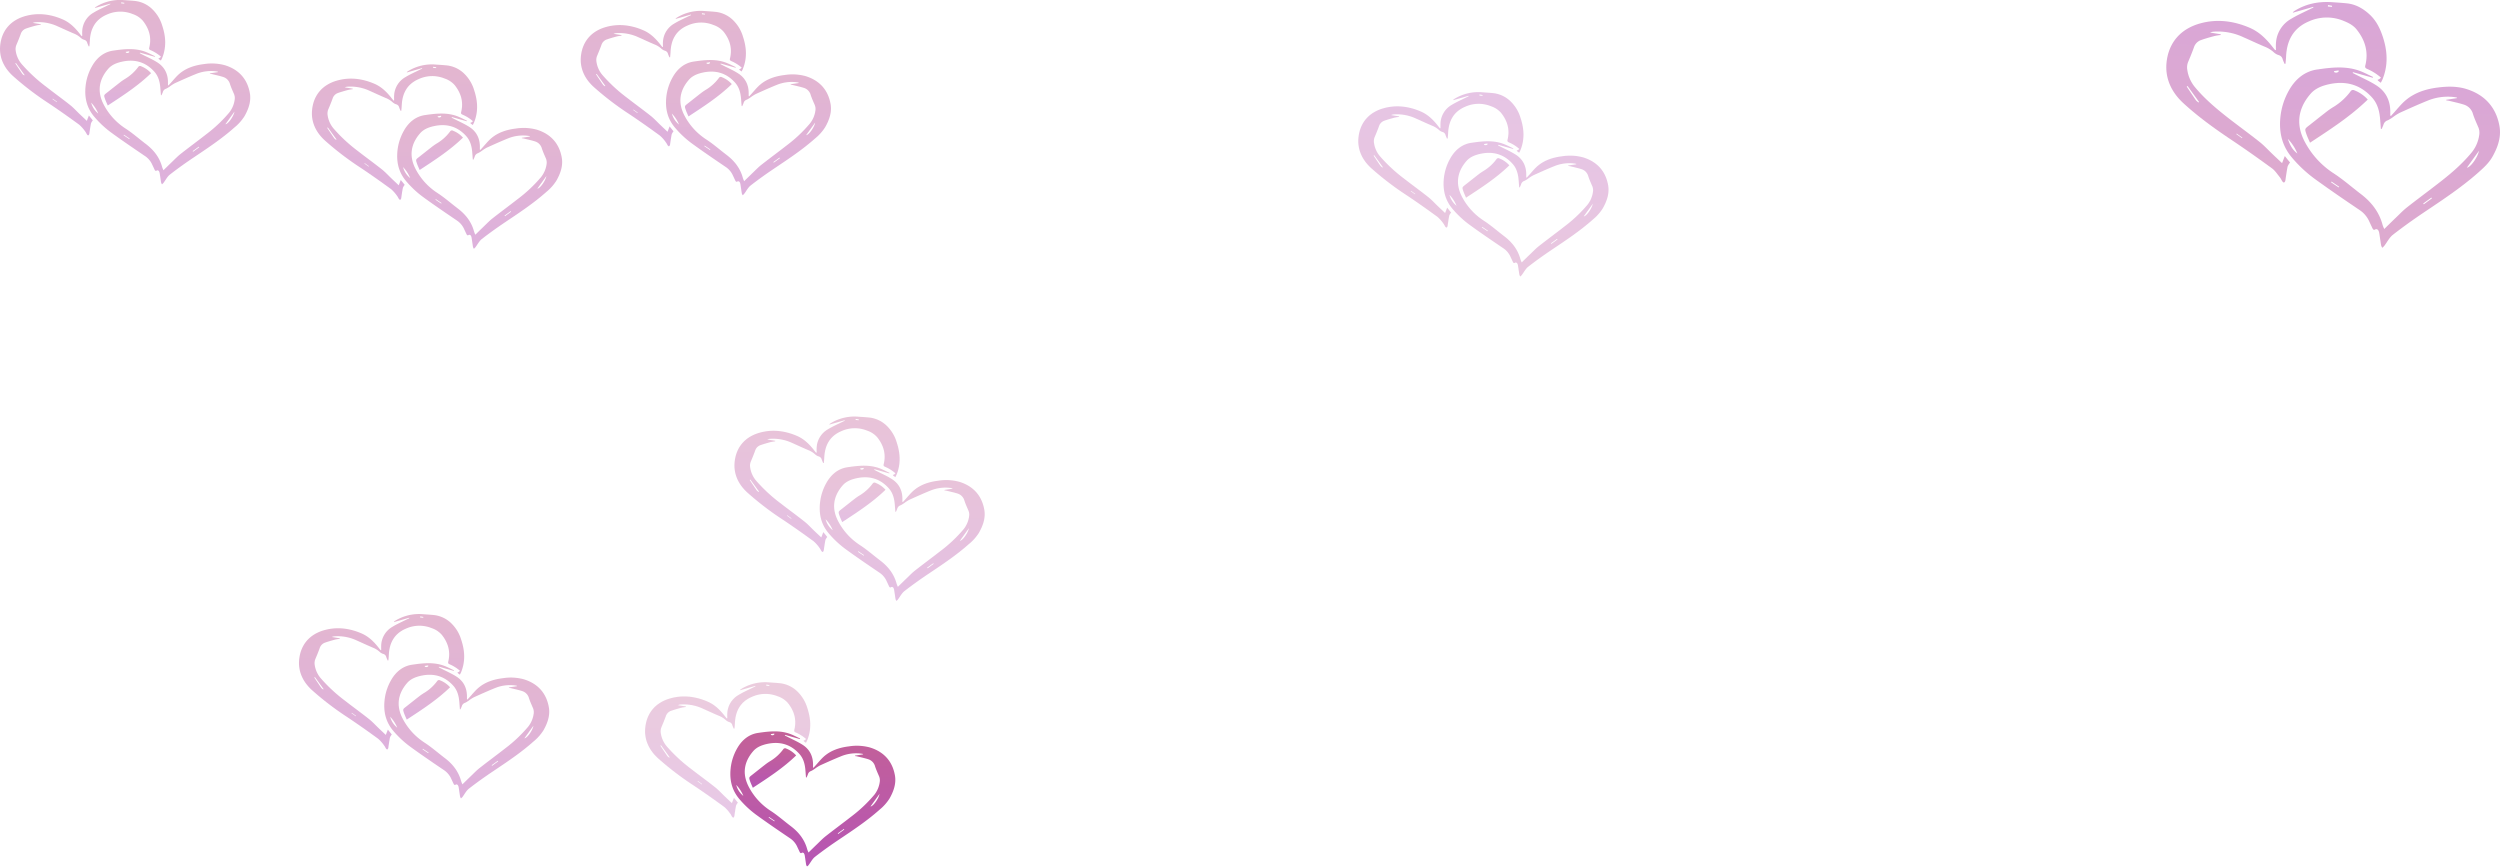 <svg xmlns="http://www.w3.org/2000/svg" xmlns:xlink="http://www.w3.org/1999/xlink" width="1590.291" height="551.263" viewBox="0 0 1590.291 551.263"><defs><linearGradient id="a" x1="0.5" x2="0.5" y2="1" gradientUnits="objectBoundingBox"><stop offset="0" stop-color="#a81a69"/><stop offset="1" stop-color="#950992"/></linearGradient><linearGradient id="d" x1="0.456" y1="1.318" x2="0.5" y2="-0.099" gradientUnits="objectBoundingBox"><stop offset="0" stop-color="#a81a69"/><stop offset="0.224" stop-color="#a11478"/><stop offset="1" stop-color="#950992"/></linearGradient></defs><g transform="translate(-174.811 -159.369)"><g transform="translate(2331.83 474.295)" opacity="0.69"><path d="M-1407.607,282c-1.609-9.005-7.073-14.991-15.849-17.7a31.742,31.742,0,0,0-13.306-.729c-5.592.678-10.933,2.284-15.345,5.895-2.389,1.956-4.3,4.49-6.43,6.767-.28.3-.546.613-.819.919-.113-.042-.227-.086-.34-.13,0-.484-.009-.967,0-1.451.118-5.566-2.046-10.07-6.73-13.042-3.168-2.011-6.661-3.518-10.008-5.249q-.6-.312-1.2-.623c.051-.125.1-.25.155-.375l9.424,2.662c.053-.12.1-.241.157-.359-1.9-.891-3.759-1.87-5.7-2.657-6.876-2.784-14.028-1.933-21.006-.917-5.971.87-10.41,4.615-13.4,9.9a32.466,32.466,0,0,0-4.083,12.558c-.8,7.226.641,13.789,5.406,19.469a62.561,62.561,0,0,0,11.239,10.459c6.895,5,13.933,9.8,20.987,14.576a12.778,12.778,0,0,1,4.682,5.42c.493,1.088,1.016,2.164,1.523,3.245.336.715.692,1.187,1.578.558.211-.15.953.1,1.162.382a3.869,3.869,0,0,1,.572,1.615c.317,1.9.551,3.812.873,5.71a4.608,4.608,0,0,0,.567,1.162,8.309,8.309,0,0,0,.928-.9c1.377-1.791,2.426-3.992,4.147-5.335,4.981-3.881,10.144-7.545,15.391-11.065,8.811-5.909,17.645-11.762,25.591-18.846a29.569,29.569,0,0,0,6.432-7.212C-1408.405,292.142-1406.678,287.2-1407.607,282Zm-76.775-26.558c.026.164.053.329.079.5a1.619,1.619,0,0,1-2.178.278c-.023-.146-.046-.289-.069-.433Zm-24.167,32.668a22.4,22.4,0,0,1,4.532,6.976A13.151,13.151,0,0,1-1508.549,288.108Zm24.225,23.165q-1.812-1.225-3.622-2.453c.079-.116.157-.229.234-.345q1.812,1.225,3.62,2.453C-1484.168,311.044-1484.247,311.157-1484.323,311.273Zm40.616,8.036c-.09-.125-.181-.25-.273-.375q1.948-1.413,3.9-2.824c.088.12.176.241.264.359Zm20.559-17.481,5.765-8.04C-1417.964,296.905-1421.475,301.777-1423.148,301.828Zm5.906-15.722a16.773,16.773,0,0,1-3.493,8.311,90.477,90.477,0,0,1-14.789,13.938c-5.349,4.178-10.818,8.2-16.157,12.389-1.872,1.467-3.525,3.215-5.254,4.865-1.828,1.747-3.627,3.53-5.638,5.49a16.939,16.939,0,0,1-.771-1.868c-1.632-6.254-5.372-11.01-10.438-14.856-4.328-3.286-8.432-6.916-12.977-9.862a40.348,40.348,0,0,1-13.523-14.641c-4.594-8.378-3.543-16.243,2.56-23.274,2.268-2.613,5.5-3.844,8.811-4.569,8.063-1.766,15.069.2,20.612,6.45,2.611,2.942,3.486,6.638,3.775,10.482.109,1.451.231,2.9.345,4.349.123.028.245.053.368.079.289-.673.634-1.331.856-2.025a3.09,3.09,0,0,1,2.064-2.12,16.151,16.151,0,0,0,2.8-1.759,23.677,23.677,0,0,1,2.914-1.819c4.4-1.977,8.786-3.972,13.255-5.772a25.267,25.267,0,0,1,12.473-1.747c.269.032.537.067.8.113s.518.106.778.16c-.014.088-.026.174-.039.259l-5.076.778c-.009.088-.021.178-.03.266.491.083.988.137,1.472.255,2.386.595,4.807,1.083,7.138,1.847a6.46,6.46,0,0,1,4.171,4.474c.669,2.044,1.558,4.02,2.416,6A6.676,6.676,0,0,1-1417.242,286.106Z" transform="translate(-180.14 -103.73)" fill="url(#a)"/><path d="M-1643.423,135.589a24.213,24.213,0,0,0-6.166-10.454,18.831,18.831,0,0,0-11-5.425c-2.335-.245-4.684-.389-7.029-.549a29.079,29.079,0,0,0-17.833,4.127c-.3.19-.574.433-.861.65.037.067.074.137.111.206l9.663-2.757c0,.294-.055.405-.143.447-.312.148-.646.252-.956.407-3.194,1.611-6.506,3.032-9.549,4.888a14.208,14.208,0,0,0-7.189,11.63c-.072,1.06-.009,2.127-.009,3.189-.123.037-.243.072-.366.106-.285-.349-.581-.694-.856-1.051-3.088-4.016-6.513-7.584-11.306-9.644-7.668-3.3-15.615-4.3-23.621-2.076-9.126,2.541-14.877,8.881-15.99,18.261-.912,7.686,2.176,14.449,7.955,19.761a188.117,188.117,0,0,0,23.057,17.6c6.5,4.349,12.889,8.881,19.212,13.491a23.169,23.169,0,0,1,3.793,4.289c.484.59.766,1.34,1.2,1.974.171.25.535.562.757.525.238-.039.479-.43.6-.717a4.56,4.56,0,0,0,.176-1.021c.313-1.977.56-3.967.977-5.92a6.925,6.925,0,0,1,1.157-1.863c-.718-.889-1.565-1.939-2.509-3.108-.454,1.183-.819,2.132-1.3,3.386-1.609-1.516-3.032-2.849-4.446-4.194-2.064-1.965-3.985-4.106-6.207-5.872-4.981-3.958-10.151-7.672-15.164-11.588a100.052,100.052,0,0,1-15.75-14.6,16.594,16.594,0,0,1-3.652-8.242,6.956,6.956,0,0,1,.474-3.953c.947-2.189,1.824-4.411,2.655-6.647a5.449,5.449,0,0,1,3.143-3.509c2.192-.8,4.453-1.421,6.707-2.039a26.787,26.787,0,0,1,2.958-.477v-.359q-2.534-.41-5.069-.822a5.522,5.522,0,0,1,1.849-.424,28.579,28.579,0,0,1,14.053,2.664c3.425,1.5,6.8,3.111,10.253,4.553a14.11,14.11,0,0,1,4.279,2.666,5.8,5.8,0,0,0,2.259,1.308,2.648,2.648,0,0,1,1.921,1.93c.255.771.609,1.507.919,2.257.15-.023.3-.046.451-.072.095-1.122.229-2.243.278-3.368.333-7.689,3.439-13.627,10.769-16.775a20.762,20.762,0,0,1,16.428-.391,14.772,14.772,0,0,1,6.427,4.173c4.08,5.071,5.772,10.746,4.173,17.187-.229.923.032,1.259.831,1.643a24.321,24.321,0,0,1,6.638,4.168,4.865,4.865,0,0,1-.694.646,6.955,6.955,0,0,1-.967.426c.109.148.22.3.331.447.389.287.778.572,1.268.933.324-.669.625-1.2.852-1.766C-1640.771,149.1-1641.194,142.329-1643.423,135.589Zm-69.651,46.275q1.33.965,2.657,1.935c-.058.079-.116.157-.171.236q-1.347-.969-2.692-1.939C-1713.21,182.017-1713.143,181.94-1713.074,181.864Zm-23.471-22.716q2.743,3.8,5.481,7.605c-.069.088-.139.176-.208.266a5.362,5.362,0,0,1-1.2-.958c-1.521-2.189-2.986-4.418-4.471-6.633C-1736.808,159.333-1736.677,159.24-1736.545,159.148Zm68.88-37.765c-.65-.058-1.3-.113-1.949-.169.03-.222.058-.444.086-.667l1.926.333C-1667.623,121.047-1667.644,121.214-1667.664,121.383Z" transform="translate(0 0)" opacity="0.32" fill="url(#a)"/><path d="M-1430.385,305.012c-8.294,8.044-17.806,14.186-27.554,20.578-.61-1.441-1.246-2.732-1.71-4.083-.867-2.524-.815-2.525,1.263-4.148,2.884-2.253,5.734-4.55,8.633-6.785a33.021,33.021,0,0,1,3.259-2.188,28.8,28.8,0,0,0,7.866-7.234,1.389,1.389,0,0,1,1.939-.521A16.526,16.526,0,0,1-1430.385,305.012Z" transform="translate(-220.194 -139.388)" fill="url(#a)"/></g><g transform="translate(2785.517 98.926)" opacity="0.24"><path d="M-1407.607,282c-1.609-9.005-7.073-14.991-15.849-17.7a31.742,31.742,0,0,0-13.306-.729c-5.592.678-10.933,2.284-15.345,5.895-2.389,1.956-4.3,4.49-6.43,6.767-.28.3-.546.613-.819.919-.113-.042-.227-.086-.34-.13,0-.484-.009-.967,0-1.451.118-5.566-2.046-10.07-6.73-13.042-3.168-2.011-6.661-3.518-10.008-5.249q-.6-.312-1.2-.623c.051-.125.1-.25.155-.375l9.424,2.662c.053-.12.1-.241.157-.359-1.9-.891-3.759-1.87-5.7-2.657-6.876-2.784-14.028-1.933-21.006-.917-5.971.87-10.41,4.615-13.4,9.9a32.466,32.466,0,0,0-4.083,12.558c-.8,7.226.641,13.789,5.406,19.469a62.561,62.561,0,0,0,11.239,10.459c6.895,5,13.933,9.8,20.987,14.576a12.778,12.778,0,0,1,4.682,5.42c.493,1.088,1.016,2.164,1.523,3.245.336.715.692,1.187,1.578.558.211-.15.953.1,1.162.382a3.869,3.869,0,0,1,.572,1.615c.317,1.9.551,3.812.873,5.71a4.608,4.608,0,0,0,.567,1.162,8.309,8.309,0,0,0,.928-.9c1.377-1.791,2.426-3.992,4.147-5.335,4.981-3.881,10.144-7.545,15.391-11.065,8.811-5.909,17.645-11.762,25.591-18.846a29.569,29.569,0,0,0,6.432-7.212C-1408.405,292.142-1406.678,287.2-1407.607,282Zm-76.775-26.558c.026.164.053.329.079.5a1.619,1.619,0,0,1-2.178.278c-.023-.146-.046-.289-.069-.433Zm-24.167,32.668a22.4,22.4,0,0,1,4.532,6.976A13.151,13.151,0,0,1-1508.549,288.108Zm24.225,23.165q-1.812-1.225-3.622-2.453c.079-.116.157-.229.234-.345q1.812,1.225,3.62,2.453C-1484.168,311.044-1484.247,311.157-1484.323,311.273Zm40.616,8.036c-.09-.125-.181-.25-.273-.375q1.948-1.413,3.9-2.824c.088.12.176.241.264.359Zm20.559-17.481,5.765-8.04C-1417.964,296.905-1421.475,301.777-1423.148,301.828Zm5.906-15.722a16.773,16.773,0,0,1-3.493,8.311,90.477,90.477,0,0,1-14.789,13.938c-5.349,4.178-10.818,8.2-16.157,12.389-1.872,1.467-3.525,3.215-5.254,4.865-1.828,1.747-3.627,3.53-5.638,5.49a16.939,16.939,0,0,1-.771-1.868c-1.632-6.254-5.372-11.01-10.438-14.856-4.328-3.286-8.432-6.916-12.977-9.862a40.348,40.348,0,0,1-13.523-14.641c-4.594-8.378-3.543-16.243,2.56-23.274,2.268-2.613,5.5-3.844,8.811-4.569,8.063-1.766,15.069.2,20.612,6.45,2.611,2.942,3.486,6.638,3.775,10.482.109,1.451.231,2.9.345,4.349.123.028.245.053.368.079.289-.673.634-1.331.856-2.025a3.09,3.09,0,0,1,2.064-2.12,16.151,16.151,0,0,0,2.8-1.759,23.677,23.677,0,0,1,2.914-1.819c4.4-1.977,8.786-3.972,13.255-5.772a25.267,25.267,0,0,1,12.473-1.747c.269.032.537.067.8.113s.518.106.778.16c-.014.088-.026.174-.039.259l-5.076.778c-.009.088-.021.178-.03.266.491.083.988.137,1.472.255,2.386.595,4.807,1.083,7.138,1.847a6.46,6.46,0,0,1,4.171,4.474c.669,2.044,1.558,4.02,2.416,6A6.676,6.676,0,0,1-1417.242,286.106Z" transform="translate(-180.14 -103.73)" fill="url(#d)"/><path d="M-1643.423,135.589a24.213,24.213,0,0,0-6.166-10.454,18.831,18.831,0,0,0-11-5.425c-2.335-.245-4.684-.389-7.029-.549a29.079,29.079,0,0,0-17.833,4.127c-.3.19-.574.433-.861.65.037.067.074.137.111.206l9.663-2.757c0,.294-.055.405-.143.447-.312.148-.646.252-.956.407-3.194,1.611-6.506,3.032-9.549,4.888a14.208,14.208,0,0,0-7.189,11.63c-.072,1.06-.009,2.127-.009,3.189-.123.037-.243.072-.366.106-.285-.349-.581-.694-.856-1.051-3.088-4.016-6.513-7.584-11.306-9.644-7.668-3.3-15.615-4.3-23.621-2.076-9.126,2.541-14.877,8.881-15.99,18.261-.912,7.686,2.176,14.449,7.955,19.761a188.117,188.117,0,0,0,23.057,17.6c6.5,4.349,12.889,8.881,19.212,13.491a23.169,23.169,0,0,1,3.793,4.289c.484.59.766,1.34,1.2,1.974.171.25.535.562.757.525.238-.039.479-.43.6-.717a4.56,4.56,0,0,0,.176-1.021c.313-1.977.56-3.967.977-5.92a6.925,6.925,0,0,1,1.157-1.863c-.718-.889-1.565-1.939-2.509-3.108-.454,1.183-.819,2.132-1.3,3.386-1.609-1.516-3.032-2.849-4.446-4.194-2.064-1.965-3.985-4.106-6.207-5.872-4.981-3.958-10.151-7.672-15.164-11.588a100.052,100.052,0,0,1-15.75-14.6,16.594,16.594,0,0,1-3.652-8.242,6.956,6.956,0,0,1,.474-3.953c.947-2.189,1.824-4.411,2.655-6.647a5.449,5.449,0,0,1,3.143-3.509c2.192-.8,4.453-1.421,6.707-2.039a26.787,26.787,0,0,1,2.958-.477v-.359q-2.534-.41-5.069-.822a5.522,5.522,0,0,1,1.849-.424,28.579,28.579,0,0,1,14.053,2.664c3.425,1.5,6.8,3.111,10.253,4.553a14.11,14.11,0,0,1,4.279,2.666,5.8,5.8,0,0,0,2.259,1.308,2.648,2.648,0,0,1,1.921,1.93c.255.771.609,1.507.919,2.257.15-.023.3-.046.451-.072.095-1.122.229-2.243.278-3.368.333-7.689,3.439-13.627,10.769-16.775a20.762,20.762,0,0,1,16.428-.391,14.772,14.772,0,0,1,6.427,4.173c4.08,5.071,5.772,10.746,4.173,17.187-.229.923.032,1.259.831,1.643a24.321,24.321,0,0,1,6.638,4.168,4.865,4.865,0,0,1-.694.646,6.955,6.955,0,0,1-.967.426c.109.148.22.3.331.447.389.287.778.572,1.268.933.324-.669.625-1.2.852-1.766C-1640.771,149.1-1641.194,142.329-1643.423,135.589Zm-69.651,46.275q1.33.965,2.657,1.935c-.058.079-.116.157-.171.236q-1.347-.969-2.692-1.939C-1713.21,182.017-1713.143,181.94-1713.074,181.864Zm-23.471-22.716q2.743,3.8,5.481,7.605c-.069.088-.139.176-.208.266a5.362,5.362,0,0,1-1.2-.958c-1.521-2.189-2.986-4.418-4.471-6.633C-1736.808,159.333-1736.677,159.24-1736.545,159.148Zm68.88-37.765c-.65-.058-1.3-.113-1.949-.169.03-.222.058-.444.086-.667l1.926.333C-1667.623,121.047-1667.644,121.214-1667.664,121.383Z" transform="translate(0 0)" fill="url(#d)"/><path d="M-1430.385,305.012c-8.294,8.044-17.806,14.186-27.554,20.578-.61-1.441-1.246-2.732-1.71-4.083-.867-2.524-.815-2.525,1.263-4.148,2.884-2.253,5.734-4.55,8.633-6.785a33.021,33.021,0,0,1,3.259-2.188,28.8,28.8,0,0,0,7.866-7.234,1.389,1.389,0,0,1,1.939-.521A16.526,16.526,0,0,1-1430.385,305.012Z" transform="translate(-220.194 -139.388)" fill="url(#d)"/></g><g transform="translate(3299.517 41.565)" opacity="0.36"><path d="M-1372.7,291.319c-2.145-12.008-9.431-19.989-21.134-23.6-5.781-1.784-11.792-1.7-17.742-.972-7.456.9-14.579,3.046-20.461,7.86-3.185,2.608-5.737,5.987-8.573,9.024-.373.4-.728.818-1.093,1.225-.151-.056-.3-.114-.454-.173,0-.645-.012-1.29,0-1.935.157-7.422-2.728-13.428-8.974-17.39-4.225-2.682-8.882-4.691-13.344-7q-.805-.417-1.6-.83c.068-.167.136-.333.207-.5l12.567,3.549c.071-.16.139-.321.21-.478-2.531-1.188-5.012-2.494-7.6-3.543-9.169-3.713-18.705-2.577-28.01-1.222-7.962,1.16-13.881,6.154-17.869,13.206a43.29,43.29,0,0,0-5.444,16.745c-1.062,9.635.855,18.387,7.209,25.96a83.424,83.424,0,0,0,14.986,13.946c9.193,6.663,18.578,13.07,27.985,19.436a17.039,17.039,0,0,1,6.243,7.228c.657,1.45,1.355,2.886,2.031,4.327.447.954.923,1.583,2.1.744.281-.2,1.271.133,1.549.509a5.158,5.158,0,0,1,.762,2.154c.423,2.534.734,5.083,1.163,7.613a6.146,6.146,0,0,0,.756,1.549,11.078,11.078,0,0,0,1.238-1.2c1.836-2.389,3.234-5.324,5.53-7.114,6.641-5.175,13.526-10.061,20.523-14.755,11.749-7.879,23.529-15.684,34.123-25.13,3.24-2.889,6.4-5.8,8.576-9.616C-1373.766,304.845-1371.464,298.256-1372.7,291.319Zm-102.373-35.413c.034.219.071.438.1.66a2.159,2.159,0,0,1-2.9.37c-.031-.194-.062-.386-.093-.577Zm-32.225,43.561a29.869,29.869,0,0,1,6.042,9.3C-1504.457,306.438-1506.112,303.1-1507.3,299.466Zm32.3,30.889q-2.416-1.634-4.83-3.271c.1-.154.21-.306.312-.46q2.416,1.634,4.827,3.271C-1474.791,330.05-1474.9,330.2-1475,330.355Zm54.158,10.715c-.12-.167-.241-.333-.364-.5q2.6-1.884,5.194-3.765c.117.16.234.321.352.478Zm27.414-23.31c2.626-3.663,5.157-7.191,7.688-10.721C-1386.512,311.2-1391.194,317.693-1393.425,317.761Zm7.876-20.964a22.364,22.364,0,0,1-4.657,11.082c-5.756,7.07-12.579,13-19.72,18.585s-14.425,10.931-21.544,16.52c-2.5,1.957-4.7,4.287-7.005,6.487-2.438,2.33-4.836,4.706-7.518,7.32a22.582,22.582,0,0,1-1.028-2.491c-2.176-8.339-7.163-14.681-13.918-19.81-5.771-4.382-11.243-9.221-17.3-13.15a53.8,53.8,0,0,1-18.032-19.523c-6.126-11.172-4.725-21.658,3.413-31.034,3.024-3.484,7.33-5.126,11.749-6.092,10.752-2.355,20.094.265,27.485,8.6,3.481,3.922,4.648,8.851,5.034,13.977.145,1.935.309,3.867.46,5.8.164.037.327.071.491.1.386-.9.846-1.775,1.142-2.7a4.121,4.121,0,0,1,2.753-2.827,21.534,21.534,0,0,0,3.731-2.345,31.58,31.58,0,0,1,3.885-2.426c5.861-2.636,11.715-5.3,17.674-7.7a33.691,33.691,0,0,1,16.631-2.33c.358.043.716.089,1.071.151s.691.142,1.037.213c-.019.117-.034.231-.052.346l-6.768,1.037c-.012.117-.028.238-.04.355.654.111,1.318.182,1.963.339,3.182.793,6.41,1.444,9.518,2.463a8.614,8.614,0,0,1,5.561,5.965c.892,2.725,2.077,5.361,3.222,8A8.9,8.9,0,0,1-1385.549,296.8Z" transform="translate(-162.053 -93.315)" fill="url(#d)"/><path d="M-1608.994,141.1c-1.725-5.212-4.123-10.113-8.221-13.94-4.151-3.876-8.9-6.632-14.668-7.234-3.114-.327-6.246-.518-9.373-.731-8.481-.577-16.48.96-23.779,5.5-.4.253-.765.577-1.148.867.049.089.1.182.148.275l12.885-3.676c.006.392-.074.54-.191.6-.417.2-.861.336-1.275.543-4.259,2.148-8.675,4.043-12.733,6.518a18.945,18.945,0,0,0-9.586,15.508c-.1,1.413-.012,2.836-.012,4.253-.163.049-.324.1-.487.142-.38-.466-.775-.926-1.142-1.4-4.117-5.354-8.685-10.113-15.076-12.86-10.224-4.395-20.822-5.737-31.5-2.768-12.169,3.389-19.838,11.841-21.322,24.35-1.216,10.249,2.9,19.267,10.607,26.349,9.527,8.758,20,16.282,30.744,23.467,8.672,5.8,17.187,11.841,25.618,17.989,2.009,1.466,3.444,3.747,5.058,5.719.645.787,1.022,1.787,1.6,2.632.228.333.713.75,1.009.7.318-.052.639-.574.8-.957a6.086,6.086,0,0,0,.234-1.361c.417-2.636.747-5.29,1.3-7.894a9.234,9.234,0,0,1,1.543-2.484c-.957-1.185-2.086-2.586-3.345-4.145-.6,1.577-1.092,2.842-1.734,4.515-2.145-2.021-4.043-3.8-5.928-5.592-2.753-2.62-5.314-5.475-8.277-7.829-6.641-5.277-13.536-10.231-20.22-15.452-7.54-5.9-14.851-12.061-21-19.473a22.127,22.127,0,0,1-4.87-10.99,9.276,9.276,0,0,1,.633-5.271c1.262-2.919,2.432-5.882,3.54-8.863a7.265,7.265,0,0,1,4.191-4.679c2.923-1.065,5.938-1.895,8.944-2.719a35.72,35.72,0,0,1,3.944-.636v-.478q-3.379-.546-6.759-1.1a7.364,7.364,0,0,1,2.466-.565,38.109,38.109,0,0,1,18.739,3.552c4.567,2,9.073,4.148,13.672,6.07a18.815,18.815,0,0,1,5.706,3.555,7.734,7.734,0,0,0,3.012,1.744,3.53,3.53,0,0,1,2.562,2.574c.34,1.028.812,2.009,1.225,3.009.2-.031.4-.062.6-.1.126-1.5.305-2.99.37-4.49.445-10.252,4.586-18.171,14.36-22.368a27.685,27.685,0,0,1,21.905-.522c3.219,1.281,6.333,2.778,8.57,5.564,5.441,6.762,7.7,14.329,5.564,22.918-.305,1.231.043,1.679,1.108,2.191a32.425,32.425,0,0,1,8.851,5.558,6.474,6.474,0,0,1-.926.861,9.257,9.257,0,0,1-1.29.568c.145.2.293.4.442.6.518.383,1.037.762,1.691,1.244.432-.892.833-1.6,1.135-2.355C-1605.457,159.112-1606.022,150.082-1608.994,141.1Zm-92.874,61.7q1.773,1.287,3.543,2.58c-.077.1-.154.21-.228.315q-1.8-1.292-3.589-2.586C-1702.05,203-1701.961,202.9-1701.868,202.8Zm-31.3-30.29q3.657,5.069,7.308,10.141c-.093.117-.185.235-.278.355a7.143,7.143,0,0,1-1.6-1.278c-2.028-2.919-3.981-5.891-5.962-8.845C-1733.516,172.756-1733.34,172.633-1733.164,172.509Zm91.846-50.356c-.867-.077-1.731-.151-2.6-.225.04-.3.077-.593.114-.889l2.567.444C-1641.263,121.705-1641.291,121.928-1641.318,122.153Z" transform="translate(0 0)" fill="url(#d)"/><path d="M-1420.452,306.537c-11.059,10.726-23.743,18.916-36.741,27.44-.813-1.921-1.661-3.643-2.28-5.444-1.156-3.366-1.087-3.366,1.684-5.531,3.846-3,7.647-6.068,11.511-9.048a44.041,44.041,0,0,1,4.346-2.918,38.4,38.4,0,0,0,10.488-9.647,1.852,1.852,0,0,1,2.585-.695A22.036,22.036,0,0,1-1420.452,306.537Z" transform="translate(-198.085 -125.392)" fill="url(#d)"/></g><g transform="translate(2111.682 430.926)" opacity="0.32"><path d="M-1407.607,282c-1.609-9.005-7.073-14.991-15.849-17.7a31.742,31.742,0,0,0-13.306-.729c-5.592.678-10.933,2.284-15.345,5.895-2.389,1.956-4.3,4.49-6.43,6.767-.28.3-.546.613-.819.919-.113-.042-.227-.086-.34-.13,0-.484-.009-.967,0-1.451.118-5.566-2.046-10.07-6.73-13.042-3.168-2.011-6.661-3.518-10.008-5.249q-.6-.312-1.2-.623c.051-.125.1-.25.155-.375l9.424,2.662c.053-.12.1-.241.157-.359-1.9-.891-3.759-1.87-5.7-2.657-6.876-2.784-14.028-1.933-21.006-.917-5.971.87-10.41,4.615-13.4,9.9a32.466,32.466,0,0,0-4.083,12.558c-.8,7.226.641,13.789,5.406,19.469a62.561,62.561,0,0,0,11.239,10.459c6.895,5,13.933,9.8,20.987,14.576a12.778,12.778,0,0,1,4.682,5.42c.493,1.088,1.016,2.164,1.523,3.245.336.715.692,1.187,1.578.558.211-.15.953.1,1.162.382a3.869,3.869,0,0,1,.572,1.615c.317,1.9.551,3.812.873,5.71a4.608,4.608,0,0,0,.567,1.162,8.309,8.309,0,0,0,.928-.9c1.377-1.791,2.426-3.992,4.147-5.335,4.981-3.881,10.144-7.545,15.391-11.065,8.811-5.909,17.645-11.762,25.591-18.846a29.569,29.569,0,0,0,6.432-7.212C-1408.405,292.142-1406.678,287.2-1407.607,282Zm-76.775-26.558c.026.164.053.329.079.5a1.619,1.619,0,0,1-2.178.278c-.023-.146-.046-.289-.069-.433Zm-24.167,32.668a22.4,22.4,0,0,1,4.532,6.976A13.151,13.151,0,0,1-1508.549,288.108Zm24.225,23.165q-1.812-1.225-3.622-2.453c.079-.116.157-.229.234-.345q1.812,1.225,3.62,2.453C-1484.168,311.044-1484.247,311.157-1484.323,311.273Zm40.616,8.036c-.09-.125-.181-.25-.273-.375q1.948-1.413,3.9-2.824c.088.12.176.241.264.359Zm20.559-17.481,5.765-8.04C-1417.964,296.905-1421.475,301.777-1423.148,301.828Zm5.906-15.722a16.773,16.773,0,0,1-3.493,8.311,90.477,90.477,0,0,1-14.789,13.938c-5.349,4.178-10.818,8.2-16.157,12.389-1.872,1.467-3.525,3.215-5.254,4.865-1.828,1.747-3.627,3.53-5.638,5.49a16.939,16.939,0,0,1-.771-1.868c-1.632-6.254-5.372-11.01-10.438-14.856-4.328-3.286-8.432-6.916-12.977-9.862a40.348,40.348,0,0,1-13.523-14.641c-4.594-8.378-3.543-16.243,2.56-23.274,2.268-2.613,5.5-3.844,8.811-4.569,8.063-1.766,15.069.2,20.612,6.45,2.611,2.942,3.486,6.638,3.775,10.482.109,1.451.231,2.9.345,4.349.123.028.245.053.368.079.289-.673.634-1.331.856-2.025a3.09,3.09,0,0,1,2.064-2.12,16.151,16.151,0,0,0,2.8-1.759,23.677,23.677,0,0,1,2.914-1.819c4.4-1.977,8.786-3.972,13.255-5.772a25.267,25.267,0,0,1,12.473-1.747c.269.032.537.067.8.113s.518.106.778.16c-.014.088-.026.174-.039.259l-5.076.778c-.009.088-.021.178-.03.266.491.083.988.137,1.472.255,2.386.595,4.807,1.083,7.138,1.847a6.46,6.46,0,0,1,4.171,4.474c.669,2.044,1.558,4.02,2.416,6A6.676,6.676,0,0,1-1417.242,286.106Z" transform="translate(-180.14 -103.73)" fill="url(#a)"/><path d="M-1643.423,135.589a24.213,24.213,0,0,0-6.166-10.454,18.831,18.831,0,0,0-11-5.425c-2.335-.245-4.684-.389-7.029-.549a29.079,29.079,0,0,0-17.833,4.127c-.3.19-.574.433-.861.65.037.067.074.137.111.206l9.663-2.757c0,.294-.055.405-.143.447-.312.148-.646.252-.956.407-3.194,1.611-6.506,3.032-9.549,4.888a14.208,14.208,0,0,0-7.189,11.63c-.072,1.06-.009,2.127-.009,3.189-.123.037-.243.072-.366.106-.285-.349-.581-.694-.856-1.051-3.088-4.016-6.513-7.584-11.306-9.644-7.668-3.3-15.615-4.3-23.621-2.076-9.126,2.541-14.877,8.881-15.99,18.261-.912,7.686,2.176,14.449,7.955,19.761a188.117,188.117,0,0,0,23.057,17.6c6.5,4.349,12.889,8.881,19.212,13.491a23.169,23.169,0,0,1,3.793,4.289c.484.59.766,1.34,1.2,1.974.171.25.535.562.757.525.238-.039.479-.43.6-.717a4.56,4.56,0,0,0,.176-1.021c.313-1.977.56-3.967.977-5.92a6.925,6.925,0,0,1,1.157-1.863c-.718-.889-1.565-1.939-2.509-3.108-.454,1.183-.819,2.132-1.3,3.386-1.609-1.516-3.032-2.849-4.446-4.194-2.064-1.965-3.985-4.106-6.207-5.872-4.981-3.958-10.151-7.672-15.164-11.588a100.052,100.052,0,0,1-15.75-14.6,16.594,16.594,0,0,1-3.652-8.242,6.956,6.956,0,0,1,.474-3.953c.947-2.189,1.824-4.411,2.655-6.647a5.449,5.449,0,0,1,3.143-3.509c2.192-.8,4.453-1.421,6.707-2.039a26.787,26.787,0,0,1,2.958-.477v-.359q-2.534-.41-5.069-.822a5.522,5.522,0,0,1,1.849-.424,28.579,28.579,0,0,1,14.053,2.664c3.425,1.5,6.8,3.111,10.253,4.553a14.11,14.11,0,0,1,4.279,2.666,5.8,5.8,0,0,0,2.259,1.308,2.648,2.648,0,0,1,1.921,1.93c.255.771.609,1.507.919,2.257.15-.023.3-.046.451-.072.095-1.122.229-2.243.278-3.368.333-7.689,3.439-13.627,10.769-16.775a20.762,20.762,0,0,1,16.428-.391,14.772,14.772,0,0,1,6.427,4.173c4.08,5.071,5.772,10.746,4.173,17.187-.229.923.032,1.259.831,1.643a24.321,24.321,0,0,1,6.638,4.168,4.865,4.865,0,0,1-.694.646,6.955,6.955,0,0,1-.967.426c.109.148.22.3.331.447.389.287.778.572,1.268.933.324-.669.625-1.2.852-1.766C-1640.771,149.1-1641.194,142.329-1643.423,135.589Zm-69.651,46.275q1.33.965,2.657,1.935c-.058.079-.116.157-.171.236q-1.347-.969-2.692-1.939C-1713.21,182.017-1713.143,181.94-1713.074,181.864Zm-23.471-22.716q2.743,3.8,5.481,7.605c-.069.088-.139.176-.208.266a5.362,5.362,0,0,1-1.2-.958c-1.521-2.189-2.986-4.418-4.471-6.633C-1736.808,159.333-1736.677,159.24-1736.545,159.148Zm68.88-37.765c-.65-.058-1.3-.113-1.949-.169.03-.222.058-.444.086-.667l1.926.333C-1667.623,121.047-1667.644,121.214-1667.664,121.383Z" transform="translate(0 0)" fill="url(#a)"/><path d="M-1430.385,305.012c-8.294,8.044-17.806,14.186-27.554,20.578-.61-1.441-1.246-2.732-1.71-4.083-.867-2.524-.815-2.525,1.263-4.148,2.884-2.253,5.734-4.55,8.633-6.785a33.021,33.021,0,0,1,3.259-2.188,28.8,28.8,0,0,0,7.866-7.234,1.389,1.389,0,0,1,1.939-.521A16.526,16.526,0,0,1-1430.385,305.012Z" transform="translate(-220.194 -139.388)" fill="url(#a)"/></g><g transform="translate(2388.682 305.295)" opacity="0.26"><path d="M-1407.607,282c-1.609-9.005-7.073-14.991-15.849-17.7a31.742,31.742,0,0,0-13.306-.729c-5.592.678-10.933,2.284-15.345,5.895-2.389,1.956-4.3,4.49-6.43,6.767-.28.3-.546.613-.819.919-.113-.042-.227-.086-.34-.13,0-.484-.009-.967,0-1.451.118-5.566-2.046-10.07-6.73-13.042-3.168-2.011-6.661-3.518-10.008-5.249q-.6-.312-1.2-.623c.051-.125.1-.25.155-.375l9.424,2.662c.053-.12.1-.241.157-.359-1.9-.891-3.759-1.87-5.7-2.657-6.876-2.784-14.028-1.933-21.006-.917-5.971.87-10.41,4.615-13.4,9.9a32.466,32.466,0,0,0-4.083,12.558c-.8,7.226.641,13.789,5.406,19.469a62.561,62.561,0,0,0,11.239,10.459c6.895,5,13.933,9.8,20.987,14.576a12.778,12.778,0,0,1,4.682,5.42c.493,1.088,1.016,2.164,1.523,3.245.336.715.692,1.187,1.578.558.211-.15.953.1,1.162.382a3.869,3.869,0,0,1,.572,1.615c.317,1.9.551,3.812.873,5.71a4.608,4.608,0,0,0,.567,1.162,8.309,8.309,0,0,0,.928-.9c1.377-1.791,2.426-3.992,4.147-5.335,4.981-3.881,10.144-7.545,15.391-11.065,8.811-5.909,17.645-11.762,25.591-18.846a29.569,29.569,0,0,0,6.432-7.212C-1408.405,292.142-1406.678,287.2-1407.607,282Zm-76.775-26.558c.026.164.053.329.079.5a1.619,1.619,0,0,1-2.178.278c-.023-.146-.046-.289-.069-.433Zm-24.167,32.668a22.4,22.4,0,0,1,4.532,6.976A13.151,13.151,0,0,1-1508.549,288.108Zm24.225,23.165q-1.812-1.225-3.622-2.453c.079-.116.157-.229.234-.345q1.812,1.225,3.62,2.453C-1484.168,311.044-1484.247,311.157-1484.323,311.273Zm40.616,8.036c-.09-.125-.181-.25-.273-.375q1.948-1.413,3.9-2.824c.088.12.176.241.264.359Zm20.559-17.481,5.765-8.04C-1417.964,296.905-1421.475,301.777-1423.148,301.828Zm5.906-15.722a16.773,16.773,0,0,1-3.493,8.311,90.477,90.477,0,0,1-14.789,13.938c-5.349,4.178-10.818,8.2-16.157,12.389-1.872,1.467-3.525,3.215-5.254,4.865-1.828,1.747-3.627,3.53-5.638,5.49a16.939,16.939,0,0,1-.771-1.868c-1.632-6.254-5.372-11.01-10.438-14.856-4.328-3.286-8.432-6.916-12.977-9.862a40.348,40.348,0,0,1-13.523-14.641c-4.594-8.378-3.543-16.243,2.56-23.274,2.268-2.613,5.5-3.844,8.811-4.569,8.063-1.766,15.069.2,20.612,6.45,2.611,2.942,3.486,6.638,3.775,10.482.109,1.451.231,2.9.345,4.349.123.028.245.053.368.079.289-.673.634-1.331.856-2.025a3.09,3.09,0,0,1,2.064-2.12,16.151,16.151,0,0,0,2.8-1.759,23.677,23.677,0,0,1,2.914-1.819c4.4-1.977,8.786-3.972,13.255-5.772a25.267,25.267,0,0,1,12.473-1.747c.269.032.537.067.8.113s.518.106.778.16c-.014.088-.026.174-.039.259l-5.076.778c-.009.088-.021.178-.03.266.491.083.988.137,1.472.255,2.386.595,4.807,1.083,7.138,1.847a6.46,6.46,0,0,1,4.171,4.474c.669,2.044,1.558,4.02,2.416,6A6.676,6.676,0,0,1-1417.242,286.106Z" transform="translate(-180.14 -103.73)" fill="url(#a)"/><path d="M-1643.423,135.589a24.213,24.213,0,0,0-6.166-10.454,18.831,18.831,0,0,0-11-5.425c-2.335-.245-4.684-.389-7.029-.549a29.079,29.079,0,0,0-17.833,4.127c-.3.19-.574.433-.861.65.037.067.074.137.111.206l9.663-2.757c0,.294-.055.405-.143.447-.312.148-.646.252-.956.407-3.194,1.611-6.506,3.032-9.549,4.888a14.208,14.208,0,0,0-7.189,11.63c-.072,1.06-.009,2.127-.009,3.189-.123.037-.243.072-.366.106-.285-.349-.581-.694-.856-1.051-3.088-4.016-6.513-7.584-11.306-9.644-7.668-3.3-15.615-4.3-23.621-2.076-9.126,2.541-14.877,8.881-15.99,18.261-.912,7.686,2.176,14.449,7.955,19.761a188.117,188.117,0,0,0,23.057,17.6c6.5,4.349,12.889,8.881,19.212,13.491a23.169,23.169,0,0,1,3.793,4.289c.484.59.766,1.34,1.2,1.974.171.25.535.562.757.525.238-.039.479-.43.6-.717a4.56,4.56,0,0,0,.176-1.021c.313-1.977.56-3.967.977-5.92a6.925,6.925,0,0,1,1.157-1.863c-.718-.889-1.565-1.939-2.509-3.108-.454,1.183-.819,2.132-1.3,3.386-1.609-1.516-3.032-2.849-4.446-4.194-2.064-1.965-3.985-4.106-6.207-5.872-4.981-3.958-10.151-7.672-15.164-11.588a100.052,100.052,0,0,1-15.75-14.6,16.594,16.594,0,0,1-3.652-8.242,6.956,6.956,0,0,1,.474-3.953c.947-2.189,1.824-4.411,2.655-6.647a5.449,5.449,0,0,1,3.143-3.509c2.192-.8,4.453-1.421,6.707-2.039a26.787,26.787,0,0,1,2.958-.477v-.359q-2.534-.41-5.069-.822a5.522,5.522,0,0,1,1.849-.424,28.579,28.579,0,0,1,14.053,2.664c3.425,1.5,6.8,3.111,10.253,4.553a14.11,14.11,0,0,1,4.279,2.666,5.8,5.8,0,0,0,2.259,1.308,2.648,2.648,0,0,1,1.921,1.93c.255.771.609,1.507.919,2.257.15-.023.3-.046.451-.072.095-1.122.229-2.243.278-3.368.333-7.689,3.439-13.627,10.769-16.775a20.762,20.762,0,0,1,16.428-.391,14.772,14.772,0,0,1,6.427,4.173c4.08,5.071,5.772,10.746,4.173,17.187-.229.923.032,1.259.831,1.643a24.321,24.321,0,0,1,6.638,4.168,4.865,4.865,0,0,1-.694.646,6.955,6.955,0,0,1-.967.426c.109.148.22.3.331.447.389.287.778.572,1.268.933.324-.669.625-1.2.852-1.766C-1640.771,149.1-1641.194,142.329-1643.423,135.589Zm-69.651,46.275q1.33.965,2.657,1.935c-.058.079-.116.157-.171.236q-1.347-.969-2.692-1.939C-1713.21,182.017-1713.143,181.94-1713.074,181.864Zm-23.471-22.716q2.743,3.8,5.481,7.605c-.069.088-.139.176-.208.266a5.362,5.362,0,0,1-1.2-.958c-1.521-2.189-2.986-4.418-4.471-6.633C-1736.808,159.333-1736.677,159.24-1736.545,159.148Zm68.88-37.765c-.65-.058-1.3-.113-1.949-.169.03-.222.058-.444.086-.667l1.926.333C-1667.623,121.047-1667.644,121.214-1667.664,121.383Z" transform="translate(0 0)" fill="url(#a)"/><path d="M-1430.385,305.012c-8.294,8.044-17.806,14.186-27.554,20.578-.61-1.441-1.246-2.732-1.71-4.083-.867-2.524-.815-2.525,1.263-4.148,2.884-2.253,5.734-4.55,8.633-6.785a33.021,33.021,0,0,1,3.259-2.188,28.8,28.8,0,0,0,7.866-7.234,1.389,1.389,0,0,1,1.939-.521A16.526,16.526,0,0,1-1430.385,305.012Z" transform="translate(-220.194 -139.388)" fill="url(#a)"/></g><g transform="translate(1921.493 40.295)" opacity="0.32"><path d="M-1407.607,282c-1.609-9.005-7.073-14.991-15.849-17.7a31.742,31.742,0,0,0-13.306-.729c-5.592.678-10.933,2.284-15.345,5.895-2.389,1.956-4.3,4.49-6.43,6.767-.28.3-.546.613-.819.919-.113-.042-.227-.086-.34-.13,0-.484-.009-.967,0-1.451.118-5.566-2.046-10.07-6.73-13.042-3.168-2.011-6.661-3.518-10.008-5.249q-.6-.312-1.2-.623c.051-.125.1-.25.155-.375l9.424,2.662c.053-.12.1-.241.157-.359-1.9-.891-3.759-1.87-5.7-2.657-6.876-2.784-14.028-1.933-21.006-.917-5.971.87-10.41,4.615-13.4,9.9a32.466,32.466,0,0,0-4.083,12.558c-.8,7.226.641,13.789,5.406,19.469a62.561,62.561,0,0,0,11.239,10.459c6.895,5,13.933,9.8,20.987,14.576a12.778,12.778,0,0,1,4.682,5.42c.493,1.088,1.016,2.164,1.523,3.245.336.715.692,1.187,1.578.558.211-.15.953.1,1.162.382a3.869,3.869,0,0,1,.572,1.615c.317,1.9.551,3.812.873,5.71a4.608,4.608,0,0,0,.567,1.162,8.309,8.309,0,0,0,.928-.9c1.377-1.791,2.426-3.992,4.147-5.335,4.981-3.881,10.144-7.545,15.391-11.065,8.811-5.909,17.645-11.762,25.591-18.846a29.569,29.569,0,0,0,6.432-7.212C-1408.405,292.142-1406.678,287.2-1407.607,282Zm-76.775-26.558c.026.164.053.329.079.5a1.619,1.619,0,0,1-2.178.278c-.023-.146-.046-.289-.069-.433Zm-24.167,32.668a22.4,22.4,0,0,1,4.532,6.976A13.151,13.151,0,0,1-1508.549,288.108Zm24.225,23.165q-1.812-1.225-3.622-2.453c.079-.116.157-.229.234-.345q1.812,1.225,3.62,2.453C-1484.168,311.044-1484.247,311.157-1484.323,311.273Zm40.616,8.036c-.09-.125-.181-.25-.273-.375q1.948-1.413,3.9-2.824c.088.12.176.241.264.359Zm20.559-17.481,5.765-8.04C-1417.964,296.905-1421.475,301.777-1423.148,301.828Zm5.906-15.722a16.773,16.773,0,0,1-3.493,8.311,90.477,90.477,0,0,1-14.789,13.938c-5.349,4.178-10.818,8.2-16.157,12.389-1.872,1.467-3.525,3.215-5.254,4.865-1.828,1.747-3.627,3.53-5.638,5.49a16.939,16.939,0,0,1-.771-1.868c-1.632-6.254-5.372-11.01-10.438-14.856-4.328-3.286-8.432-6.916-12.977-9.862a40.348,40.348,0,0,1-13.523-14.641c-4.594-8.378-3.543-16.243,2.56-23.274,2.268-2.613,5.5-3.844,8.811-4.569,8.063-1.766,15.069.2,20.612,6.45,2.611,2.942,3.486,6.638,3.775,10.482.109,1.451.231,2.9.345,4.349.123.028.245.053.368.079.289-.673.634-1.331.856-2.025a3.09,3.09,0,0,1,2.064-2.12,16.151,16.151,0,0,0,2.8-1.759,23.677,23.677,0,0,1,2.914-1.819c4.4-1.977,8.786-3.972,13.255-5.772a25.267,25.267,0,0,1,12.473-1.747c.269.032.537.067.8.113s.518.106.778.16c-.014.088-.026.174-.039.259l-5.076.778c-.009.088-.021.178-.03.266.491.083.988.137,1.472.255,2.386.595,4.807,1.083,7.138,1.847a6.46,6.46,0,0,1,4.171,4.474c.669,2.044,1.558,4.02,2.416,6A6.676,6.676,0,0,1-1417.242,286.106Z" transform="translate(-180.14 -103.73)" fill="url(#a)"/><path d="M-1643.423,135.589a24.213,24.213,0,0,0-6.166-10.454,18.831,18.831,0,0,0-11-5.425c-2.335-.245-4.684-.389-7.029-.549a29.079,29.079,0,0,0-17.833,4.127c-.3.19-.574.433-.861.65.037.067.074.137.111.206l9.663-2.757c0,.294-.055.405-.143.447-.312.148-.646.252-.956.407-3.194,1.611-6.506,3.032-9.549,4.888a14.208,14.208,0,0,0-7.189,11.63c-.072,1.06-.009,2.127-.009,3.189-.123.037-.243.072-.366.106-.285-.349-.581-.694-.856-1.051-3.088-4.016-6.513-7.584-11.306-9.644-7.668-3.3-15.615-4.3-23.621-2.076-9.126,2.541-14.877,8.881-15.99,18.261-.912,7.686,2.176,14.449,7.955,19.761a188.117,188.117,0,0,0,23.057,17.6c6.5,4.349,12.889,8.881,19.212,13.491a23.169,23.169,0,0,1,3.793,4.289c.484.59.766,1.34,1.2,1.974.171.25.535.562.757.525.238-.039.479-.43.6-.717a4.56,4.56,0,0,0,.176-1.021c.313-1.977.56-3.967.977-5.92a6.925,6.925,0,0,1,1.157-1.863c-.718-.889-1.565-1.939-2.509-3.108-.454,1.183-.819,2.132-1.3,3.386-1.609-1.516-3.032-2.849-4.446-4.194-2.064-1.965-3.985-4.106-6.207-5.872-4.981-3.958-10.151-7.672-15.164-11.588a100.052,100.052,0,0,1-15.75-14.6,16.594,16.594,0,0,1-3.652-8.242,6.956,6.956,0,0,1,.474-3.953c.947-2.189,1.824-4.411,2.655-6.647a5.449,5.449,0,0,1,3.143-3.509c2.192-.8,4.453-1.421,6.707-2.039a26.787,26.787,0,0,1,2.958-.477v-.359q-2.534-.41-5.069-.822a5.522,5.522,0,0,1,1.849-.424,28.579,28.579,0,0,1,14.053,2.664c3.425,1.5,6.8,3.111,10.253,4.553a14.11,14.11,0,0,1,4.279,2.666,5.8,5.8,0,0,0,2.259,1.308,2.648,2.648,0,0,1,1.921,1.93c.255.771.609,1.507.919,2.257.15-.023.3-.046.451-.072.095-1.122.229-2.243.278-3.368.333-7.689,3.439-13.627,10.769-16.775a20.762,20.762,0,0,1,16.428-.391,14.772,14.772,0,0,1,6.427,4.173c4.08,5.071,5.772,10.746,4.173,17.187-.229.923.032,1.259.831,1.643a24.321,24.321,0,0,1,6.638,4.168,4.865,4.865,0,0,1-.694.646,6.955,6.955,0,0,1-.967.426c.109.148.22.3.331.447.389.287.778.572,1.268.933.324-.669.625-1.2.852-1.766C-1640.771,149.1-1641.194,142.329-1643.423,135.589Zm-69.651,46.275q1.33.965,2.657,1.935c-.058.079-.116.157-.171.236q-1.347-.969-2.692-1.939C-1713.21,182.017-1713.143,181.94-1713.074,181.864Zm-23.471-22.716q2.743,3.8,5.481,7.605c-.069.088-.139.176-.208.266a5.362,5.362,0,0,1-1.2-.958c-1.521-2.189-2.986-4.418-4.471-6.633C-1736.808,159.333-1736.677,159.24-1736.545,159.148Zm68.88-37.765c-.65-.058-1.3-.113-1.949-.169.03-.222.058-.444.086-.667l1.926.333C-1667.623,121.047-1667.644,121.214-1667.664,121.383Z" transform="translate(0 0)" fill="url(#a)"/><path d="M-1430.385,305.012c-8.294,8.044-17.806,14.186-27.554,20.578-.61-1.441-1.246-2.732-1.71-4.083-.867-2.524-.815-2.525,1.263-4.148,2.884-2.253,5.734-4.55,8.633-6.785a33.021,33.021,0,0,1,3.259-2.188,28.8,28.8,0,0,0,7.866-7.234,1.389,1.389,0,0,1,1.939-.521A16.526,16.526,0,0,1-1430.385,305.012Z" transform="translate(-220.194 -139.388)" fill="url(#a)"/></g><g transform="translate(2119.898 81.295)" opacity="0.32"><path d="M-1407.607,282c-1.609-9.005-7.073-14.991-15.849-17.7a31.742,31.742,0,0,0-13.306-.729c-5.592.678-10.933,2.284-15.345,5.895-2.389,1.956-4.3,4.49-6.43,6.767-.28.3-.546.613-.819.919-.113-.042-.227-.086-.34-.13,0-.484-.009-.967,0-1.451.118-5.566-2.046-10.07-6.73-13.042-3.168-2.011-6.661-3.518-10.008-5.249q-.6-.312-1.2-.623c.051-.125.1-.25.155-.375l9.424,2.662c.053-.12.1-.241.157-.359-1.9-.891-3.759-1.87-5.7-2.657-6.876-2.784-14.028-1.933-21.006-.917-5.971.87-10.41,4.615-13.4,9.9a32.466,32.466,0,0,0-4.083,12.558c-.8,7.226.641,13.789,5.406,19.469a62.561,62.561,0,0,0,11.239,10.459c6.895,5,13.933,9.8,20.987,14.576a12.778,12.778,0,0,1,4.682,5.42c.493,1.088,1.016,2.164,1.523,3.245.336.715.692,1.187,1.578.558.211-.15.953.1,1.162.382a3.869,3.869,0,0,1,.572,1.615c.317,1.9.551,3.812.873,5.71a4.608,4.608,0,0,0,.567,1.162,8.309,8.309,0,0,0,.928-.9c1.377-1.791,2.426-3.992,4.147-5.335,4.981-3.881,10.144-7.545,15.391-11.065,8.811-5.909,17.645-11.762,25.591-18.846a29.569,29.569,0,0,0,6.432-7.212C-1408.405,292.142-1406.678,287.2-1407.607,282Zm-76.775-26.558c.026.164.053.329.079.5a1.619,1.619,0,0,1-2.178.278c-.023-.146-.046-.289-.069-.433Zm-24.167,32.668a22.4,22.4,0,0,1,4.532,6.976A13.151,13.151,0,0,1-1508.549,288.108Zm24.225,23.165q-1.812-1.225-3.622-2.453c.079-.116.157-.229.234-.345q1.812,1.225,3.62,2.453C-1484.168,311.044-1484.247,311.157-1484.323,311.273Zm40.616,8.036c-.09-.125-.181-.25-.273-.375q1.948-1.413,3.9-2.824c.088.12.176.241.264.359Zm20.559-17.481,5.765-8.04C-1417.964,296.905-1421.475,301.777-1423.148,301.828Zm5.906-15.722a16.773,16.773,0,0,1-3.493,8.311,90.477,90.477,0,0,1-14.789,13.938c-5.349,4.178-10.818,8.2-16.157,12.389-1.872,1.467-3.525,3.215-5.254,4.865-1.828,1.747-3.627,3.53-5.638,5.49a16.939,16.939,0,0,1-.771-1.868c-1.632-6.254-5.372-11.01-10.438-14.856-4.328-3.286-8.432-6.916-12.977-9.862a40.348,40.348,0,0,1-13.523-14.641c-4.594-8.378-3.543-16.243,2.56-23.274,2.268-2.613,5.5-3.844,8.811-4.569,8.063-1.766,15.069.2,20.612,6.45,2.611,2.942,3.486,6.638,3.775,10.482.109,1.451.231,2.9.345,4.349.123.028.245.053.368.079.289-.673.634-1.331.856-2.025a3.09,3.09,0,0,1,2.064-2.12,16.151,16.151,0,0,0,2.8-1.759,23.677,23.677,0,0,1,2.914-1.819c4.4-1.977,8.786-3.972,13.255-5.772a25.267,25.267,0,0,1,12.473-1.747c.269.032.537.067.8.113s.518.106.778.16c-.014.088-.026.174-.039.259l-5.076.778c-.009.088-.021.178-.03.266.491.083.988.137,1.472.255,2.386.595,4.807,1.083,7.138,1.847a6.46,6.46,0,0,1,4.171,4.474c.669,2.044,1.558,4.02,2.416,6A6.676,6.676,0,0,1-1417.242,286.106Z" transform="translate(-180.14 -103.73)" fill="url(#a)"/><path d="M-1643.423,135.589a24.213,24.213,0,0,0-6.166-10.454,18.831,18.831,0,0,0-11-5.425c-2.335-.245-4.684-.389-7.029-.549a29.079,29.079,0,0,0-17.833,4.127c-.3.19-.574.433-.861.65.037.067.074.137.111.206l9.663-2.757c0,.294-.055.405-.143.447-.312.148-.646.252-.956.407-3.194,1.611-6.506,3.032-9.549,4.888a14.208,14.208,0,0,0-7.189,11.63c-.072,1.06-.009,2.127-.009,3.189-.123.037-.243.072-.366.106-.285-.349-.581-.694-.856-1.051-3.088-4.016-6.513-7.584-11.306-9.644-7.668-3.3-15.615-4.3-23.621-2.076-9.126,2.541-14.877,8.881-15.99,18.261-.912,7.686,2.176,14.449,7.955,19.761a188.117,188.117,0,0,0,23.057,17.6c6.5,4.349,12.889,8.881,19.212,13.491a23.169,23.169,0,0,1,3.793,4.289c.484.59.766,1.34,1.2,1.974.171.25.535.562.757.525.238-.039.479-.43.6-.717a4.56,4.56,0,0,0,.176-1.021c.313-1.977.56-3.967.977-5.92a6.925,6.925,0,0,1,1.157-1.863c-.718-.889-1.565-1.939-2.509-3.108-.454,1.183-.819,2.132-1.3,3.386-1.609-1.516-3.032-2.849-4.446-4.194-2.064-1.965-3.985-4.106-6.207-5.872-4.981-3.958-10.151-7.672-15.164-11.588a100.052,100.052,0,0,1-15.75-14.6,16.594,16.594,0,0,1-3.652-8.242,6.956,6.956,0,0,1,.474-3.953c.947-2.189,1.824-4.411,2.655-6.647a5.449,5.449,0,0,1,3.143-3.509c2.192-.8,4.453-1.421,6.707-2.039a26.787,26.787,0,0,1,2.958-.477v-.359q-2.534-.41-5.069-.822a5.522,5.522,0,0,1,1.849-.424,28.579,28.579,0,0,1,14.053,2.664c3.425,1.5,6.8,3.111,10.253,4.553a14.11,14.11,0,0,1,4.279,2.666,5.8,5.8,0,0,0,2.259,1.308,2.648,2.648,0,0,1,1.921,1.93c.255.771.609,1.507.919,2.257.15-.023.3-.046.451-.072.095-1.122.229-2.243.278-3.368.333-7.689,3.439-13.627,10.769-16.775a20.762,20.762,0,0,1,16.428-.391,14.772,14.772,0,0,1,6.427,4.173c4.08,5.071,5.772,10.746,4.173,17.187-.229.923.032,1.259.831,1.643a24.321,24.321,0,0,1,6.638,4.168,4.865,4.865,0,0,1-.694.646,6.955,6.955,0,0,1-.967.426c.109.148.22.3.331.447.389.287.778.572,1.268.933.324-.669.625-1.2.852-1.766C-1640.771,149.1-1641.194,142.329-1643.423,135.589Zm-69.651,46.275q1.33.965,2.657,1.935c-.058.079-.116.157-.171.236q-1.347-.969-2.692-1.939C-1713.21,182.017-1713.143,181.94-1713.074,181.864Zm-23.471-22.716q2.743,3.8,5.481,7.605c-.069.088-.139.176-.208.266a5.362,5.362,0,0,1-1.2-.958c-1.521-2.189-2.986-4.418-4.471-6.633C-1736.808,159.333-1736.677,159.24-1736.545,159.148Zm68.88-37.765c-.65-.058-1.3-.113-1.949-.169.03-.222.058-.444.086-.667l1.926.333C-1667.623,121.047-1667.644,121.214-1667.664,121.383Z" transform="translate(0 0)" fill="url(#a)"/><path d="M-1430.385,305.012c-8.294,8.044-17.806,14.186-27.554,20.578-.61-1.441-1.246-2.732-1.71-4.083-.867-2.524-.815-2.525,1.263-4.148,2.884-2.253,5.734-4.55,8.633-6.785a33.021,33.021,0,0,1,3.259-2.188,28.8,28.8,0,0,0,7.866-7.234,1.389,1.389,0,0,1,1.939-.521A16.526,16.526,0,0,1-1430.385,305.012Z" transform="translate(-220.194 -139.388)" fill="url(#a)"/></g><g transform="translate(2290.898 47.239)" opacity="0.32"><path d="M-1407.607,282c-1.609-9.005-7.073-14.991-15.849-17.7a31.742,31.742,0,0,0-13.306-.729c-5.592.678-10.933,2.284-15.345,5.895-2.389,1.956-4.3,4.49-6.43,6.767-.28.3-.546.613-.819.919-.113-.042-.227-.086-.34-.13,0-.484-.009-.967,0-1.451.118-5.566-2.046-10.07-6.73-13.042-3.168-2.011-6.661-3.518-10.008-5.249q-.6-.312-1.2-.623c.051-.125.1-.25.155-.375l9.424,2.662c.053-.12.1-.241.157-.359-1.9-.891-3.759-1.87-5.7-2.657-6.876-2.784-14.028-1.933-21.006-.917-5.971.87-10.41,4.615-13.4,9.9a32.466,32.466,0,0,0-4.083,12.558c-.8,7.226.641,13.789,5.406,19.469a62.561,62.561,0,0,0,11.239,10.459c6.895,5,13.933,9.8,20.987,14.576a12.778,12.778,0,0,1,4.682,5.42c.493,1.088,1.016,2.164,1.523,3.245.336.715.692,1.187,1.578.558.211-.15.953.1,1.162.382a3.869,3.869,0,0,1,.572,1.615c.317,1.9.551,3.812.873,5.71a4.608,4.608,0,0,0,.567,1.162,8.309,8.309,0,0,0,.928-.9c1.377-1.791,2.426-3.992,4.147-5.335,4.981-3.881,10.144-7.545,15.391-11.065,8.811-5.909,17.645-11.762,25.591-18.846a29.569,29.569,0,0,0,6.432-7.212C-1408.405,292.142-1406.678,287.2-1407.607,282Zm-76.775-26.558c.026.164.053.329.079.5a1.619,1.619,0,0,1-2.178.278c-.023-.146-.046-.289-.069-.433Zm-24.167,32.668a22.4,22.4,0,0,1,4.532,6.976A13.151,13.151,0,0,1-1508.549,288.108Zm24.225,23.165q-1.812-1.225-3.622-2.453c.079-.116.157-.229.234-.345q1.812,1.225,3.62,2.453C-1484.168,311.044-1484.247,311.157-1484.323,311.273Zm40.616,8.036c-.09-.125-.181-.25-.273-.375q1.948-1.413,3.9-2.824c.088.12.176.241.264.359Zm20.559-17.481,5.765-8.04C-1417.964,296.905-1421.475,301.777-1423.148,301.828Zm5.906-15.722a16.773,16.773,0,0,1-3.493,8.311,90.477,90.477,0,0,1-14.789,13.938c-5.349,4.178-10.818,8.2-16.157,12.389-1.872,1.467-3.525,3.215-5.254,4.865-1.828,1.747-3.627,3.53-5.638,5.49a16.939,16.939,0,0,1-.771-1.868c-1.632-6.254-5.372-11.01-10.438-14.856-4.328-3.286-8.432-6.916-12.977-9.862a40.348,40.348,0,0,1-13.523-14.641c-4.594-8.378-3.543-16.243,2.56-23.274,2.268-2.613,5.5-3.844,8.811-4.569,8.063-1.766,15.069.2,20.612,6.45,2.611,2.942,3.486,6.638,3.775,10.482.109,1.451.231,2.9.345,4.349.123.028.245.053.368.079.289-.673.634-1.331.856-2.025a3.09,3.09,0,0,1,2.064-2.12,16.151,16.151,0,0,0,2.8-1.759,23.677,23.677,0,0,1,2.914-1.819c4.4-1.977,8.786-3.972,13.255-5.772a25.267,25.267,0,0,1,12.473-1.747c.269.032.537.067.8.113s.518.106.778.16c-.014.088-.026.174-.039.259l-5.076.778c-.009.088-.021.178-.03.266.491.083.988.137,1.472.255,2.386.595,4.807,1.083,7.138,1.847a6.46,6.46,0,0,1,4.171,4.474c.669,2.044,1.558,4.02,2.416,6A6.676,6.676,0,0,1-1417.242,286.106Z" transform="translate(-180.14 -103.73)" fill="url(#a)"/><path d="M-1643.423,135.589a24.213,24.213,0,0,0-6.166-10.454,18.831,18.831,0,0,0-11-5.425c-2.335-.245-4.684-.389-7.029-.549a29.079,29.079,0,0,0-17.833,4.127c-.3.19-.574.433-.861.65.037.067.074.137.111.206l9.663-2.757c0,.294-.055.405-.143.447-.312.148-.646.252-.956.407-3.194,1.611-6.506,3.032-9.549,4.888a14.208,14.208,0,0,0-7.189,11.63c-.072,1.06-.009,2.127-.009,3.189-.123.037-.243.072-.366.106-.285-.349-.581-.694-.856-1.051-3.088-4.016-6.513-7.584-11.306-9.644-7.668-3.3-15.615-4.3-23.621-2.076-9.126,2.541-14.877,8.881-15.99,18.261-.912,7.686,2.176,14.449,7.955,19.761a188.117,188.117,0,0,0,23.057,17.6c6.5,4.349,12.889,8.881,19.212,13.491a23.169,23.169,0,0,1,3.793,4.289c.484.59.766,1.34,1.2,1.974.171.25.535.562.757.525.238-.039.479-.43.6-.717a4.56,4.56,0,0,0,.176-1.021c.313-1.977.56-3.967.977-5.92a6.925,6.925,0,0,1,1.157-1.863c-.718-.889-1.565-1.939-2.509-3.108-.454,1.183-.819,2.132-1.3,3.386-1.609-1.516-3.032-2.849-4.446-4.194-2.064-1.965-3.985-4.106-6.207-5.872-4.981-3.958-10.151-7.672-15.164-11.588a100.052,100.052,0,0,1-15.75-14.6,16.594,16.594,0,0,1-3.652-8.242,6.956,6.956,0,0,1,.474-3.953c.947-2.189,1.824-4.411,2.655-6.647a5.449,5.449,0,0,1,3.143-3.509c2.192-.8,4.453-1.421,6.707-2.039a26.787,26.787,0,0,1,2.958-.477v-.359q-2.534-.41-5.069-.822a5.522,5.522,0,0,1,1.849-.424,28.579,28.579,0,0,1,14.053,2.664c3.425,1.5,6.8,3.111,10.253,4.553a14.11,14.11,0,0,1,4.279,2.666,5.8,5.8,0,0,0,2.259,1.308,2.648,2.648,0,0,1,1.921,1.93c.255.771.609,1.507.919,2.257.15-.023.3-.046.451-.072.095-1.122.229-2.243.278-3.368.333-7.689,3.439-13.627,10.769-16.775a20.762,20.762,0,0,1,16.428-.391,14.772,14.772,0,0,1,6.427,4.173c4.08,5.071,5.772,10.746,4.173,17.187-.229.923.032,1.259.831,1.643a24.321,24.321,0,0,1,6.638,4.168,4.865,4.865,0,0,1-.694.646,6.955,6.955,0,0,1-.967.426c.109.148.22.3.331.447.389.287.778.572,1.268.933.324-.669.625-1.2.852-1.766C-1640.771,149.1-1641.194,142.329-1643.423,135.589Zm-69.651,46.275q1.33.965,2.657,1.935c-.058.079-.116.157-.171.236q-1.347-.969-2.692-1.939C-1713.21,182.017-1713.143,181.94-1713.074,181.864Zm-23.471-22.716q2.743,3.8,5.481,7.605c-.069.088-.139.176-.208.266a5.362,5.362,0,0,1-1.2-.958c-1.521-2.189-2.986-4.418-4.471-6.633C-1736.808,159.333-1736.677,159.24-1736.545,159.148Zm68.88-37.765c-.65-.058-1.3-.113-1.949-.169.03-.222.058-.444.086-.667l1.926.333C-1667.623,121.047-1667.644,121.214-1667.664,121.383Z" transform="translate(0 0)" fill="url(#a)"/><path d="M-1430.385,305.012c-8.294,8.044-17.806,14.186-27.554,20.578-.61-1.441-1.246-2.732-1.71-4.083-.867-2.524-.815-2.525,1.263-4.148,2.884-2.253,5.734-4.55,8.633-6.785a33.021,33.021,0,0,1,3.259-2.188,28.8,28.8,0,0,0,7.866-7.234,1.389,1.389,0,0,1,1.939-.521A16.526,16.526,0,0,1-1430.385,305.012Z" transform="translate(-220.194 -139.388)" fill="url(#a)"/></g></g></svg>